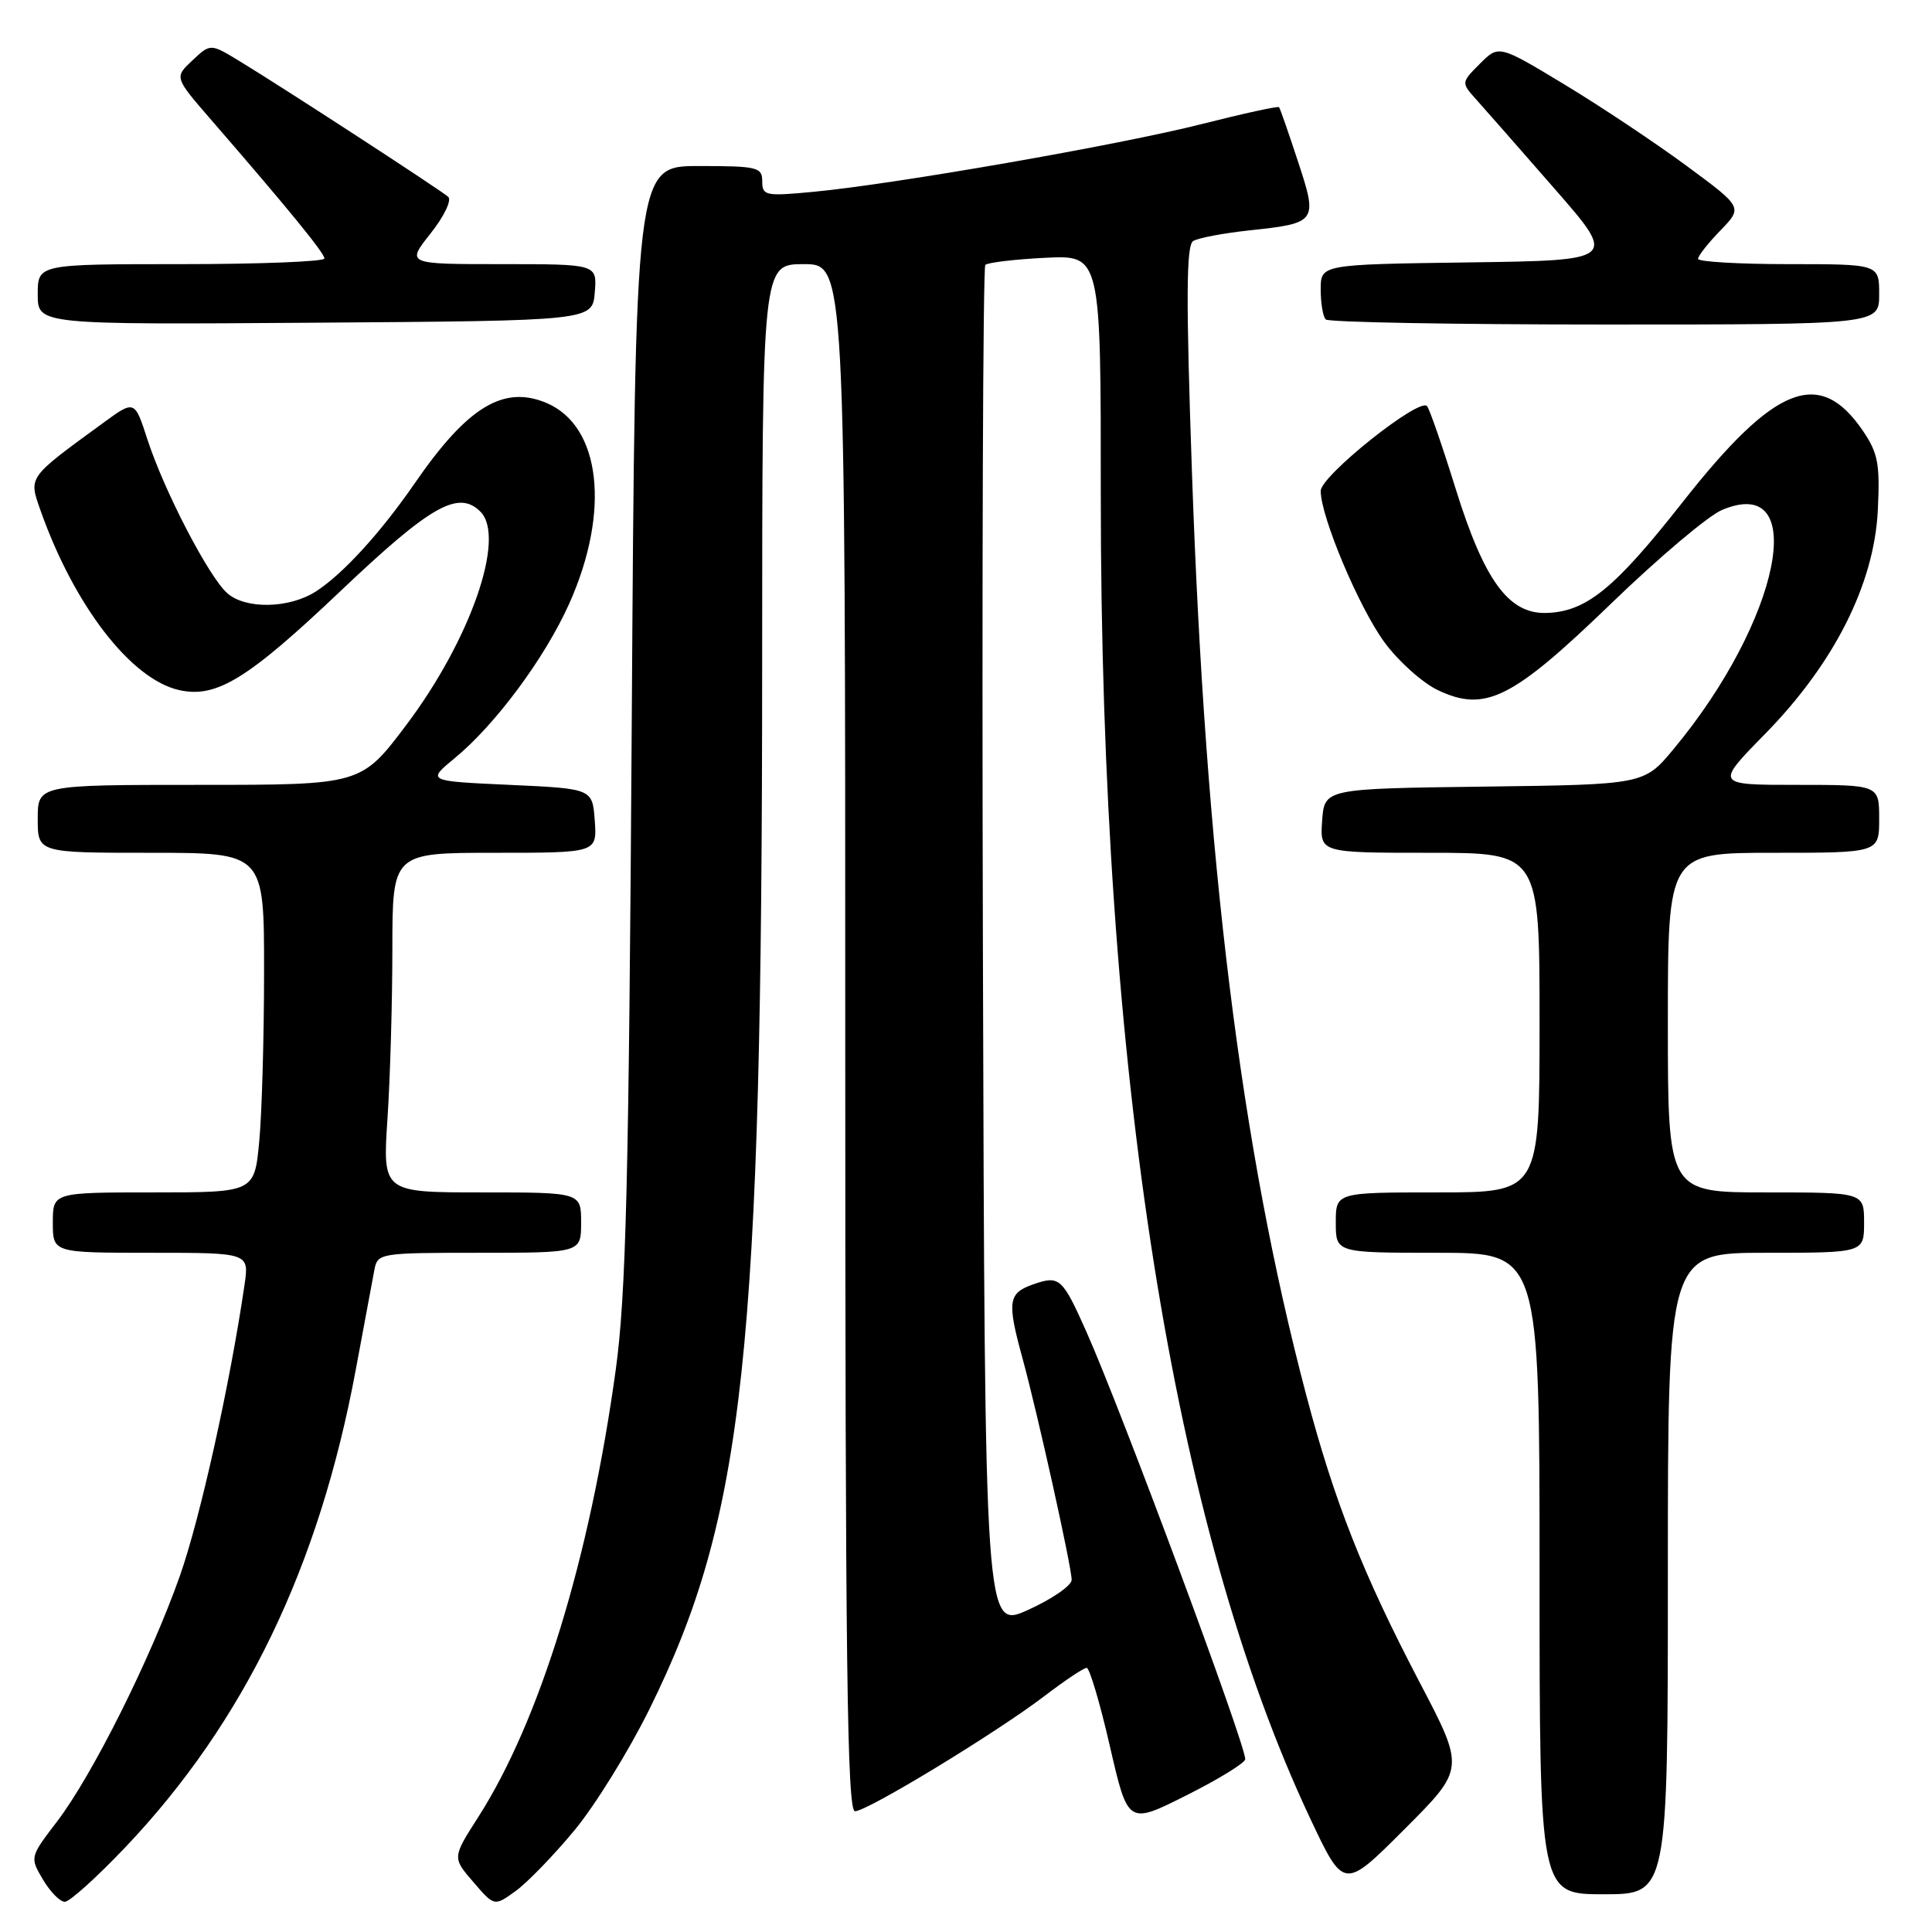 <?xml version="1.0" encoding="UTF-8" standalone="no"?>
<!DOCTYPE svg PUBLIC "-//W3C//DTD SVG 1.1//EN" "http://www.w3.org/Graphics/SVG/1.1/DTD/svg11.dtd" >
<svg xmlns="http://www.w3.org/2000/svg" xmlns:xlink="http://www.w3.org/1999/xlink" version="1.1" viewBox="0 0 256 256">
 <g >
 <path fill="currentColor"
d=" M 76.14 242.50 C 78.87 239.20 83.32 232.00 86.04 226.50 C 98.65 200.98 100.98 179.36 100.99 87.75 C 101.00 35.00 101.00 35.00 106.50 35.00 C 112.00 35.00 112.00 35.00 112.00 137.50 C 112.00 220.46 112.25 240.00 113.29 240.00 C 114.92 240.00 132.02 229.60 138.43 224.71 C 141.10 222.67 143.60 221.00 143.99 221.00 C 144.37 221.00 145.76 225.68 147.07 231.40 C 149.46 241.79 149.46 241.79 157.23 237.88 C 161.50 235.74 165.00 233.58 165.00 233.10 C 165.00 231.03 148.61 186.93 143.97 176.50 C 140.77 169.32 140.39 168.97 136.94 170.17 C 133.57 171.35 133.41 172.41 135.50 180.03 C 137.51 187.40 142.00 207.63 142.00 209.34 C 142.00 210.09 139.41 211.88 136.25 213.31 C 130.50 215.92 130.50 215.92 130.24 125.80 C 130.10 76.23 130.25 35.42 130.56 35.10 C 130.88 34.79 134.45 34.36 138.50 34.16 C 145.87 33.79 145.87 33.79 145.86 65.64 C 145.85 141.93 155.40 202.31 173.61 240.96 C 178.07 250.42 178.07 250.42 186.09 242.39 C 194.11 234.37 194.11 234.37 188.12 222.94 C 180.56 208.49 176.82 199.00 173.06 184.77 C 164.43 152.06 159.72 114.03 157.94 62.59 C 157.14 39.54 157.18 32.51 158.10 31.94 C 158.75 31.53 162.05 30.91 165.43 30.54 C 174.54 29.57 174.64 29.44 171.98 21.37 C 170.74 17.59 169.62 14.37 169.48 14.20 C 169.35 14.04 164.75 15.04 159.27 16.43 C 148.36 19.20 118.44 24.42 107.75 25.42 C 101.43 26.02 101.00 25.93 101.00 24.03 C 101.00 22.15 100.37 22.00 92.59 22.00 C 84.18 22.00 84.18 22.00 83.71 95.75 C 83.32 156.86 82.95 171.56 81.59 181.50 C 78.15 206.49 71.54 228.01 63.37 240.77 C 59.93 246.15 59.93 246.15 62.72 249.38 C 65.50 252.62 65.50 252.62 68.34 250.56 C 69.90 249.43 73.41 245.80 76.14 242.50 Z  M 16.63 244.75 C 32.38 228.16 42.29 207.62 47.14 181.50 C 48.26 175.45 49.37 169.49 49.61 168.25 C 50.03 166.05 50.33 166.00 63.52 166.00 C 77.00 166.00 77.00 166.00 77.00 162.00 C 77.00 158.00 77.00 158.00 63.85 158.00 C 50.70 158.00 50.70 158.00 51.34 148.25 C 51.70 142.89 51.99 132.76 51.99 125.75 C 52.00 113.00 52.00 113.00 65.56 113.00 C 79.11 113.00 79.11 113.00 78.81 108.75 C 78.50 104.50 78.50 104.50 67.53 104.00 C 56.56 103.50 56.56 103.50 60.25 100.46 C 65.63 96.04 72.20 87.18 75.41 80.02 C 80.92 67.74 79.63 56.42 72.38 53.38 C 66.70 51.01 61.93 53.92 54.98 64.00 C 50.46 70.56 45.47 76.03 41.89 78.35 C 38.35 80.65 32.50 80.76 30.09 78.58 C 27.61 76.34 21.74 65.01 19.54 58.25 C 17.84 52.99 17.84 52.99 13.67 56.04 C 3.62 63.37 3.79 63.14 5.36 67.61 C 9.83 80.27 17.38 90.05 23.78 91.45 C 28.69 92.53 32.85 89.97 45.16 78.28 C 57.09 66.96 60.74 64.89 63.66 67.80 C 67.06 71.20 62.35 84.76 53.83 96.07 C 47.85 104.00 47.85 104.00 26.43 104.00 C 5.00 104.00 5.00 104.00 5.00 108.50 C 5.00 113.00 5.00 113.00 20.00 113.00 C 35.00 113.00 35.00 113.00 34.99 128.75 C 34.99 137.41 34.70 147.54 34.35 151.25 C 33.71 158.00 33.71 158.00 20.36 158.00 C 7.00 158.00 7.00 158.00 7.00 162.00 C 7.00 166.00 7.00 166.00 20.01 166.00 C 33.02 166.00 33.02 166.00 32.40 170.25 C 30.49 183.33 26.52 201.20 23.84 208.80 C 19.95 219.80 12.25 235.21 7.56 241.36 C 3.95 246.08 3.95 246.10 5.69 249.05 C 6.65 250.67 7.95 252.00 8.59 252.00 C 9.22 252.00 12.84 248.74 16.63 244.75 Z  M 221.00 208.50 C 221.00 166.00 221.00 166.00 234.00 166.00 C 247.00 166.00 247.00 166.00 247.00 162.00 C 247.00 158.00 247.00 158.00 234.00 158.00 C 221.00 158.00 221.00 158.00 221.00 135.50 C 221.00 113.00 221.00 113.00 235.00 113.00 C 249.00 113.00 249.00 113.00 249.00 108.50 C 249.00 104.00 249.00 104.00 238.13 104.00 C 227.26 104.00 227.26 104.00 233.88 97.25 C 243.04 87.91 248.34 77.39 248.82 67.62 C 249.12 61.46 248.85 60.04 246.84 57.08 C 241.09 48.65 235.17 51.00 222.93 66.57 C 213.92 78.03 210.17 81.07 204.88 81.22 C 199.91 81.36 196.67 76.93 192.89 64.79 C 191.13 59.13 189.42 54.19 189.09 53.81 C 188.07 52.63 175.00 63.05 175.00 65.05 C 175.00 68.45 180.05 80.46 183.43 85.08 C 185.27 87.60 188.47 90.47 190.53 91.45 C 196.81 94.43 200.39 92.63 213.56 79.90 C 219.79 73.88 226.36 68.33 228.18 67.57 C 239.87 62.65 235.92 82.21 221.78 99.23 C 217.85 103.96 217.85 103.96 196.67 104.23 C 175.50 104.50 175.50 104.50 175.19 108.75 C 174.89 113.00 174.89 113.00 189.44 113.00 C 204.00 113.00 204.00 113.00 204.00 135.50 C 204.00 158.00 204.00 158.00 190.50 158.00 C 177.00 158.00 177.00 158.00 177.00 162.00 C 177.00 166.00 177.00 166.00 190.50 166.00 C 204.00 166.00 204.00 166.00 204.00 208.50 C 204.00 251.00 204.00 251.00 212.50 251.00 C 221.00 251.00 221.00 251.00 221.00 208.50 Z  M 78.81 38.75 C 79.12 35.00 79.12 35.00 66.48 35.00 C 53.83 35.00 53.83 35.00 57.05 30.94 C 58.84 28.68 59.88 26.52 59.39 26.08 C 58.37 25.17 37.41 11.54 31.69 8.07 C 27.88 5.76 27.88 5.76 25.49 8.01 C 23.10 10.25 23.10 10.25 27.98 15.88 C 38.10 27.55 42.98 33.52 42.99 34.25 C 43.00 34.66 34.45 35.00 24.00 35.00 C 5.00 35.00 5.00 35.00 5.00 39.01 C 5.00 43.02 5.00 43.02 41.75 42.76 C 78.50 42.50 78.50 42.50 78.81 38.75 Z  M 249.00 39.00 C 249.00 35.00 249.00 35.00 237.00 35.00 C 230.40 35.00 225.00 34.68 225.00 34.30 C 225.00 33.91 226.33 32.22 227.97 30.53 C 230.93 27.47 230.93 27.47 223.50 21.99 C 219.41 18.97 212.14 14.12 207.34 11.22 C 198.60 5.94 198.60 5.94 196.10 8.44 C 193.60 10.95 193.60 10.95 195.64 13.22 C 196.77 14.48 201.42 19.77 205.98 25.00 C 214.28 34.50 214.28 34.50 194.64 34.77 C 175.00 35.04 175.00 35.04 175.00 38.35 C 175.00 40.18 175.30 41.97 175.67 42.33 C 176.03 42.70 192.68 43.00 212.67 43.00 C 249.00 43.00 249.00 43.00 249.00 39.00 Z "/>
</g>
</svg>